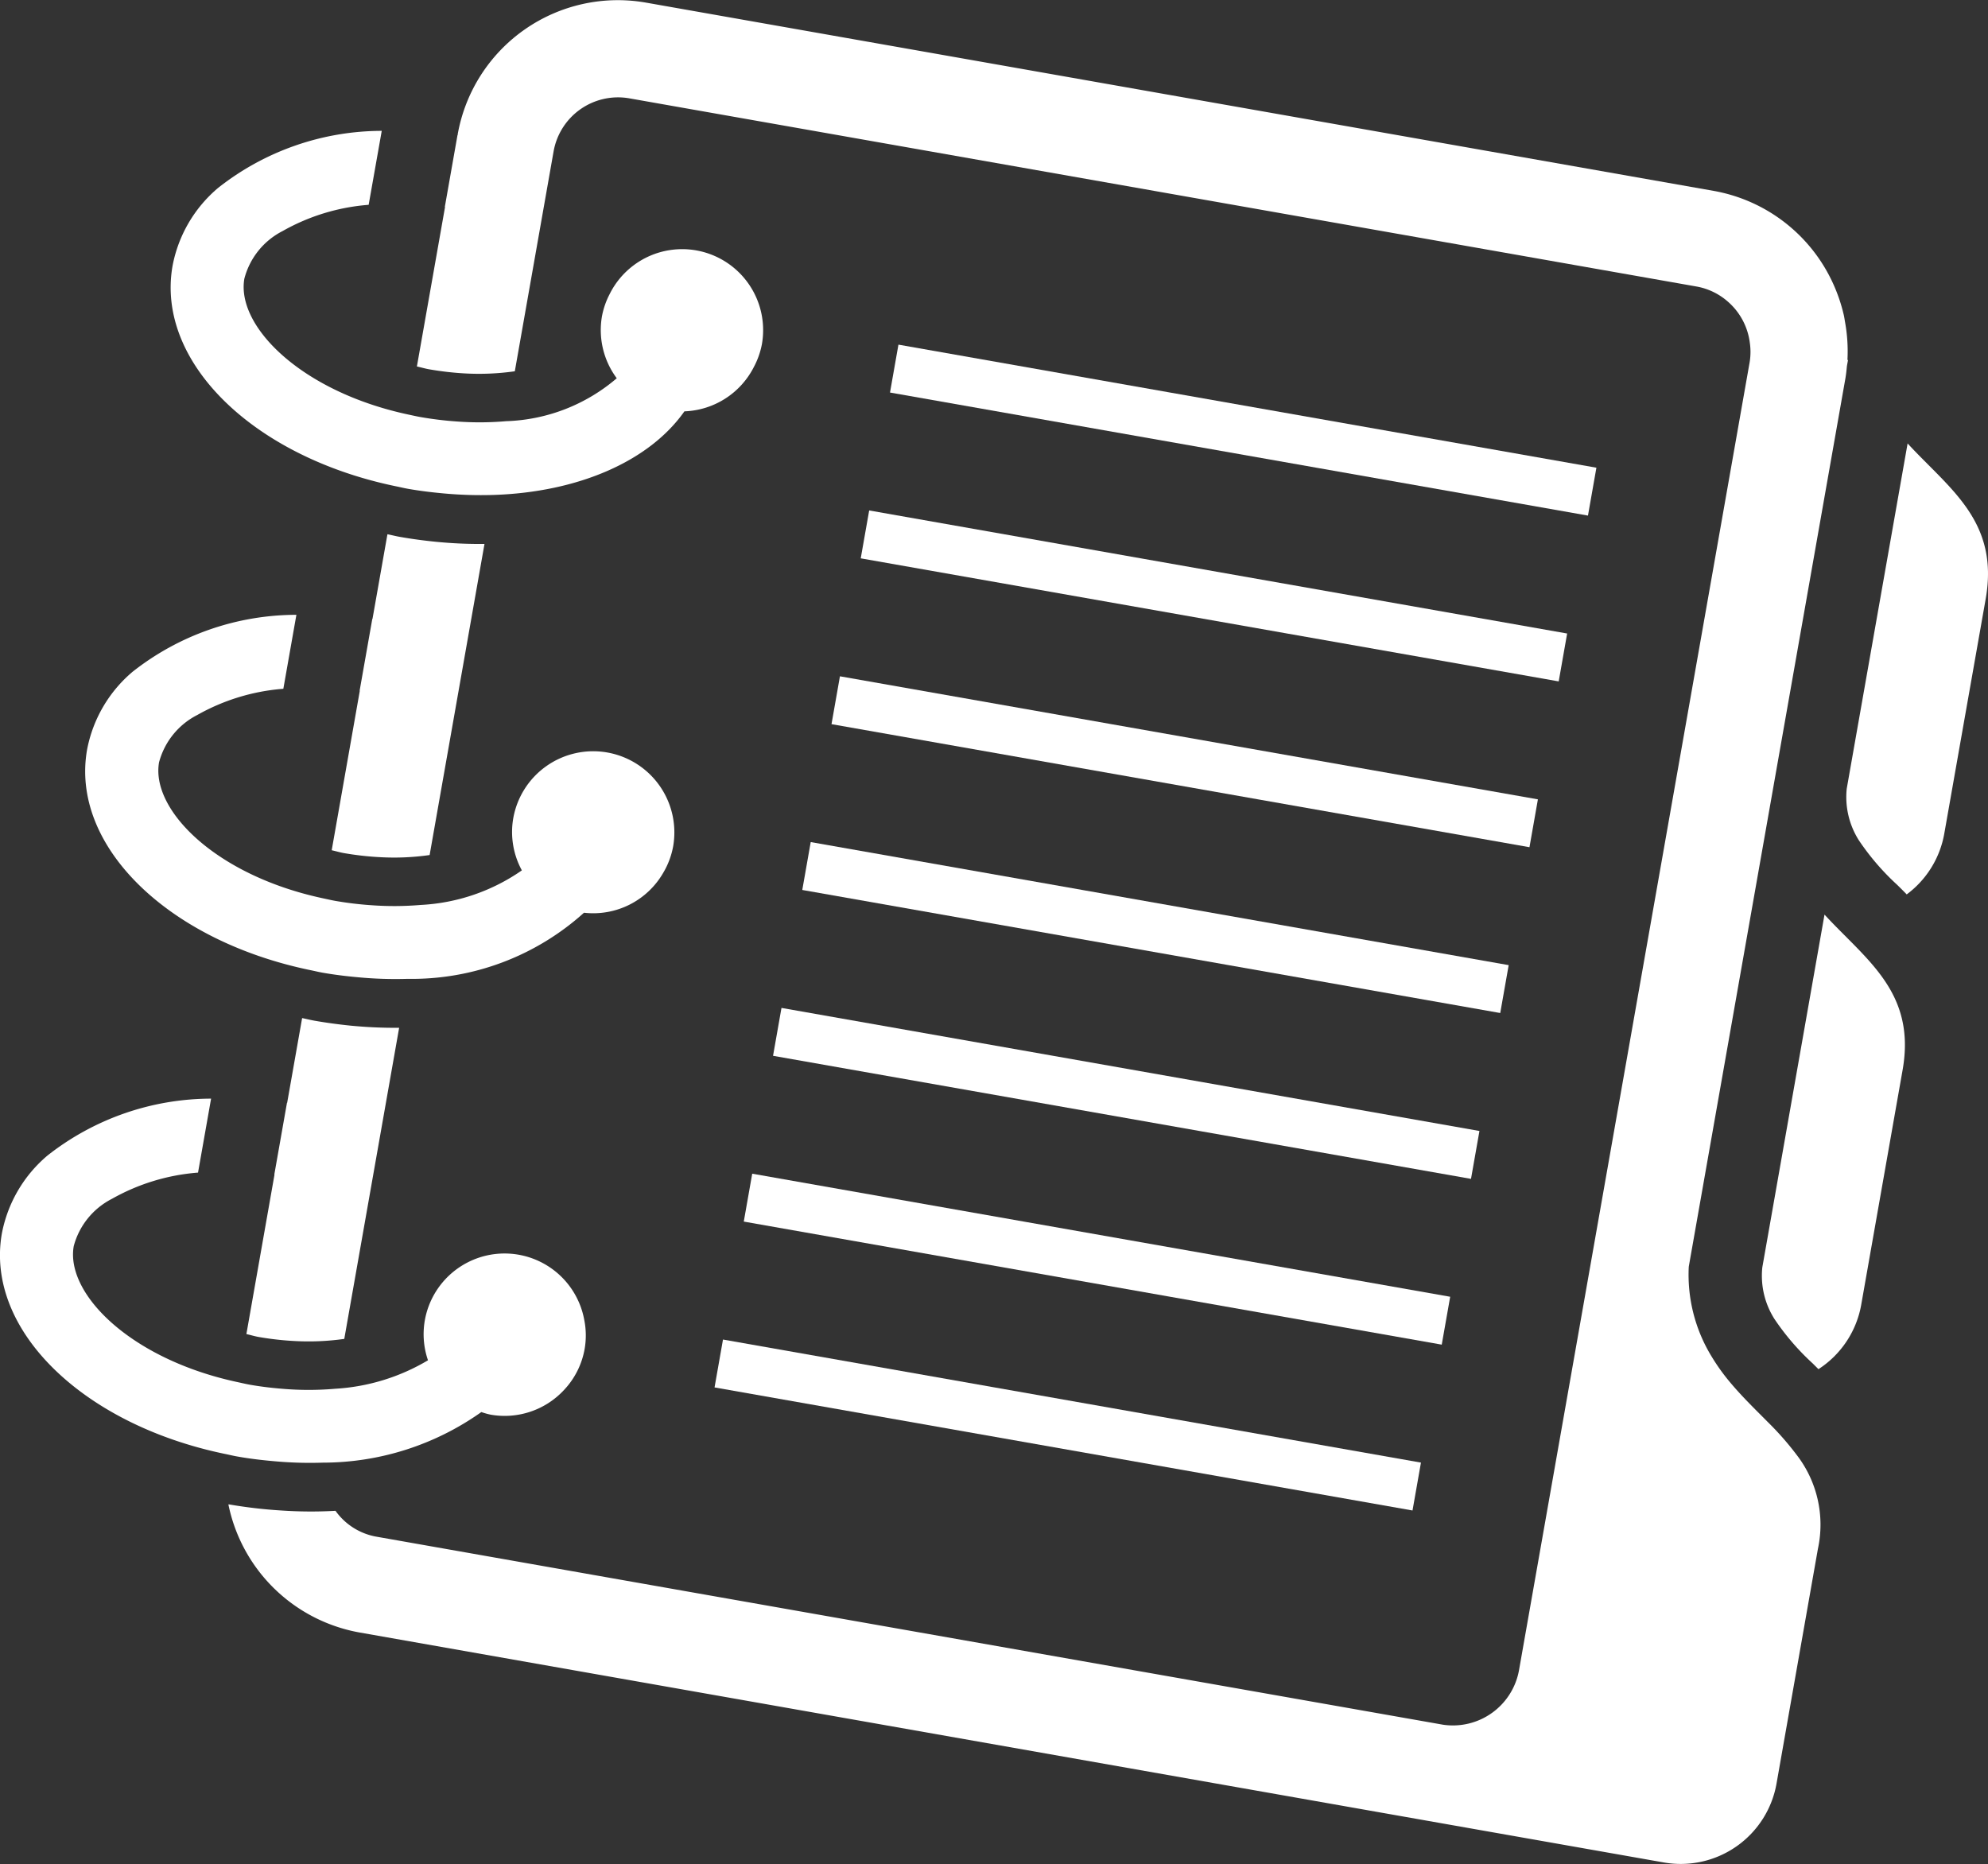 <svg xmlns="http://www.w3.org/2000/svg" width="61.82" height="57.962" viewBox="0 0 61.82 57.962"><rect x="0" y="0" width="61.82" height="57.962" fill="#333333" stroke="none"/><defs><style>.a{fill:#fff;}</style></defs><g transform="translate(-1058.476 -805.094)"><path class="a" d="M1066.075,813.758c-.26,1.475,1.764,3.516,5.105,4.228.128.027.253.056.384.079a10.928,10.928,0,0,0,1.114.135,9.571,9.571,0,0,0,1.537-.009,5.555,5.555,0,0,0,3.44-1.335,2.51,2.51,0,0,1-.459-1.933,2.469,2.469,0,0,1,.234-.676,2.518,2.518,0,0,1,4.738,1.553,2.489,2.489,0,0,1-.249.705,2.523,2.523,0,0,1-2.16,1.38c-1.091,1.551-3.3,2.516-5.949,2.6a12.548,12.548,0,0,1-1.528-.047c-.366-.033-.736-.077-1.112-.143-.13-.023-.255-.054-.384-.08-4.44-.917-7.47-3.873-6.944-6.855a4.189,4.189,0,0,1,1.414-2.421,8.237,8.237,0,0,1,5.091-1.776l-.407,2.3a6.418,6.418,0,0,0-2.676.816A2.317,2.317,0,0,0,1066.075,813.758Z"/><path class="a" d="M1117.47,832.607a7.69,7.69,0,0,1-1.189-1.382,2.512,2.512,0,0,1-.378-1.606l1.893-10.736c1.295,1.41,2.855,2.412,2.428,4.835l-1.288,7.3a3,3,0,0,1-1.168,1.888C1117.666,832.8,1117.565,832.7,1117.47,832.607Z"/><path class="a" d="M1110.224,863.01l-40.587-7.156a5.078,5.078,0,0,1-4.059-3.979l.023,0a14.953,14.953,0,0,0,1.608.188,13.684,13.684,0,0,0,1.7.011,1.983,1.983,0,0,0,1.249.8l33.19,5.851a2.089,2.089,0,0,0,2.365-1.7l7.171-40.667a1.973,1.973,0,0,0,.005-.609,2.029,2.029,0,0,0-.676-1.27,2.008,2.008,0,0,0-.977-.475l-33.19-5.852a2.035,2.035,0,0,0-2.355,1.649l-1.206,6.838a7.9,7.9,0,0,1-1.547.067,9.5,9.5,0,0,1-1.115-.128c-.137-.024-.253-.061-.383-.088l.875-4.96h-.007l.394-2.232h.006l0-.022a5.059,5.059,0,0,1,5.859-4.1l33.19,5.852a5.053,5.053,0,0,1,3.719,2.877,5.176,5.176,0,0,1,.334.978c.018.078.029.16.043.24a5.061,5.061,0,0,1,.072,1.164l.018,0-.034.189c-.013.136-.027.271-.051.406l-4.867,27.6a4.877,4.877,0,0,0,.706,2.787,6.311,6.311,0,0,0,.528.748c.381.465.808.877,1.213,1.286a9.188,9.188,0,0,1,.913,1.038,3.548,3.548,0,0,1,.656,2.914l-1.287,7.3A3.025,3.025,0,0,1,1110.224,863.01Z"/><path class="a" d="M1114.845,847.491a7.655,7.655,0,0,1-1.189-1.381,2.506,2.506,0,0,1-.378-1.606l1.934-10.97c1.295,1.41,2.856,2.413,2.428,4.835l-1.287,7.3a3.011,3.011,0,0,1-1.329,2Z"/><rect class="a" width="1.512" height="22.039" transform="translate(1081.605 843.08) rotate(-80.001)"/><path class="a" d="M1068.254,836.833c.375.066.745.115,1.111.153a14.366,14.366,0,0,0,1.523.068l-1.706,9.674a7.9,7.9,0,0,1-1.547.066,9.309,9.309,0,0,1-1.115-.126c-.136-.024-.252-.062-.382-.09l.874-4.959h-.006l.394-2.233h.006l.465-2.634C1068,836.778,1068.124,836.81,1068.254,836.833Z"/><path class="a" d="M1070.908,821.788c.374.066.744.115,1.11.152a13.869,13.869,0,0,0,1.524.068l-1.706,9.674a7.762,7.762,0,0,1-1.548.066,9.315,9.315,0,0,1-1.115-.126c-.136-.024-.252-.061-.382-.089l.874-4.96h-.006l.394-2.232h.006l.465-2.634C1070.653,821.732,1070.777,821.765,1070.908,821.788Z"/><path class="a" d="M1065.04,839.257l-.406,2.3a6.447,6.447,0,0,0-2.676.815,2.32,2.32,0,0,0-1.189,1.471c-.261,1.478,1.764,3.519,5.1,4.23.128.027.254.058.384.081.382.067.752.107,1.114.134a9.572,9.572,0,0,0,1.537-.01,6.362,6.362,0,0,0,2.881-.885,2.494,2.494,0,0,1-.1-1.233,2.519,2.519,0,0,1,4.962-.009,2.452,2.452,0,0,1,.01.885,2.488,2.488,0,0,1-.648,1.287,2.517,2.517,0,0,1-2.276.761,2.38,2.38,0,0,1-.289-.081,8.523,8.523,0,0,1-4.93,1.573,12.156,12.156,0,0,1-1.506-.044c-.378-.033-.759-.077-1.145-.146-.125-.021-.244-.051-.366-.076-4.45-.912-7.489-3.873-6.963-6.86a4.2,4.2,0,0,1,1.415-2.421A8.247,8.247,0,0,1,1065.04,839.257Z"/><path class="a" d="M1067.693,824.212l-.406,2.3a6.448,6.448,0,0,0-2.676.815,2.319,2.319,0,0,0-1.189,1.472c-.26,1.477,1.764,3.518,5.1,4.229.127.027.253.057.384.08a10.661,10.661,0,0,0,1.113.134,9.708,9.708,0,0,0,1.538-.008,6.036,6.036,0,0,0,3.147-1.075,2.494,2.494,0,0,1-.268-1.618,2.524,2.524,0,1,1,4.972.876,2.486,2.486,0,0,1-.308.818,2.512,2.512,0,0,1-2.464,1.241,8,8,0,0,1-5.485,2.056,12.324,12.324,0,0,1-1.527-.048c-.367-.033-.736-.077-1.112-.143-.131-.023-.255-.054-.384-.08-4.44-.917-7.47-3.873-6.944-6.856a4.191,4.191,0,0,1,1.415-2.422A8.244,8.244,0,0,1,1067.693,824.212Z"/><rect class="a" width="1.512" height="22.039" transform="translate(1086.152 817.3) rotate(-80.001)"/><rect class="a" width="1.512" height="22.039" transform="translate(1085.242 822.456) rotate(-80.001)"/><rect class="a" width="1.511" height="22.039" transform="translate(1084.333 827.612) rotate(-80.001)"/><rect class="a" width="1.512" height="22.039" transform="translate(1082.515 837.925) rotate(-80.001)"/><rect class="a" width="1.512" height="22.039" transform="translate(1080.696 848.237) rotate(-80.001)"/><rect class="a" width="1.512" height="22.039" transform="translate(1083.424 832.768) rotate(-80.001)"/></g></svg>